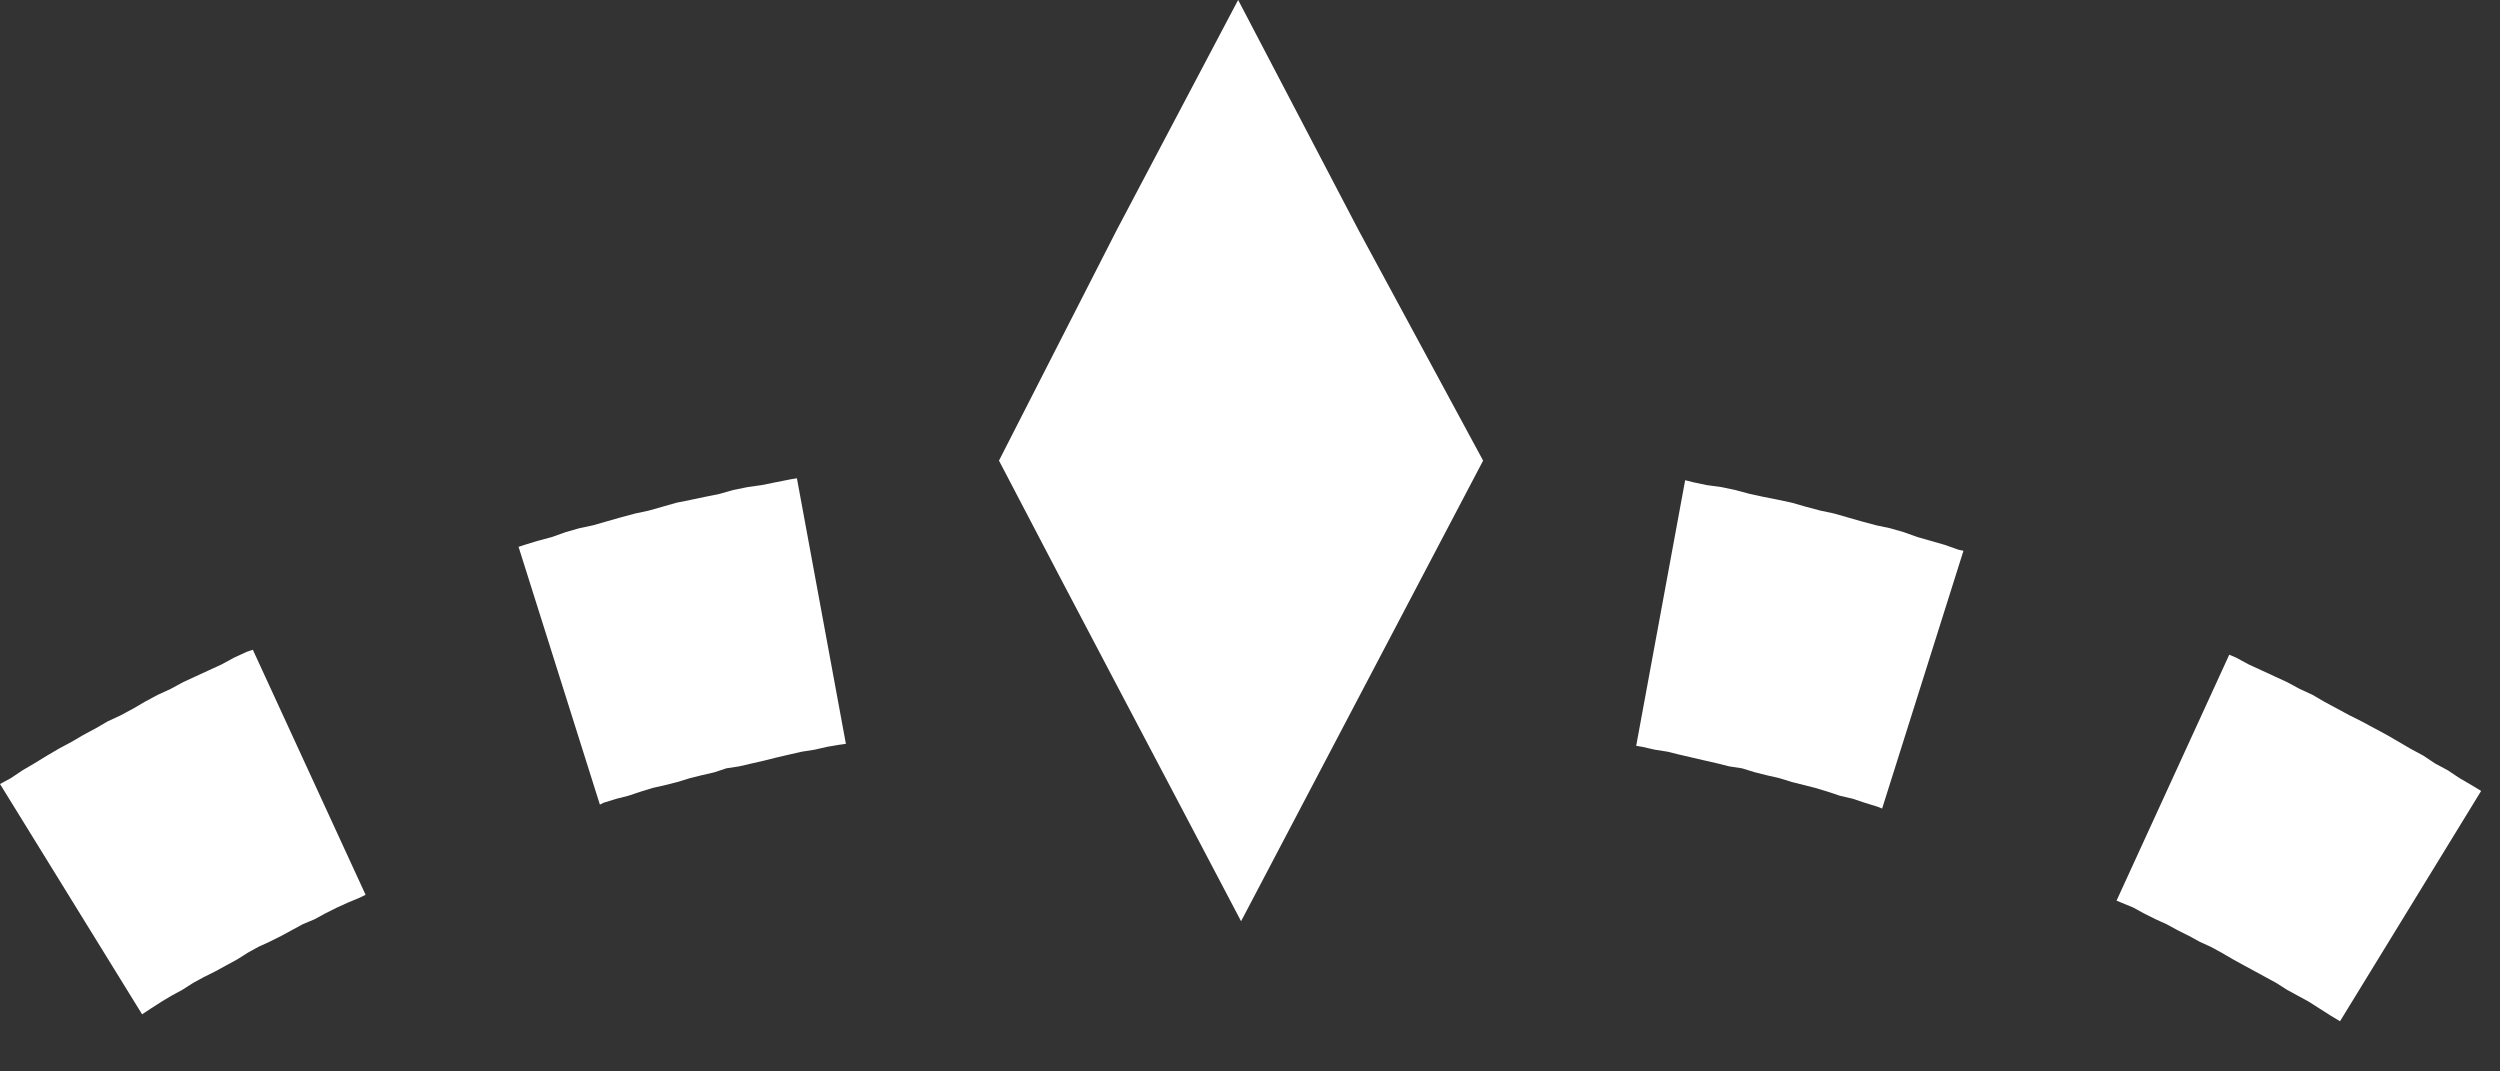 <svg width="49" height="21" fill="none" xmlns="http://www.w3.org/2000/svg"><rect width="100%" height="100%" fill="#333333" stroke="none"/><path d="m24.267 0-2.382 4.514-2.305 4.514c1.652 3.17 3.112 5.916 4.745 9.028l4.744-9.028-2.44-4.514L24.268 0Zm24.171 15.386-.23-.134-.231-.154-.25-.134-.23-.154-.25-.134-.23-.135-.231-.134-.25-.135-.25-.134-.23-.115-.25-.135-.25-.134-.23-.135-.25-.115-.25-.135-.25-.115-.249-.115-.25-.115-.25-.135-.134-.057-2.209 4.82.096.04.23.095.212.116.23.115.212.096.211.115.23.115.212.116.211.096.212.115.23.134.211.116.212.115.211.115.211.115.212.135.211.115.211.115.212.135.21.134.193.116 2.766-4.514-.192-.116ZM38.119 10.68l-.269-.077-.269-.077-.269-.096-.269-.077-.269-.057-.288-.077-.269-.077-.268-.077-.27-.057-.288-.077-.268-.077-.27-.058-.288-.057-.268-.058-.289-.077-.269-.057-.288-.039-.269-.057-.153-.039-.96 5.206.115.019.25.057.249.039.23.057.25.058.25.058.25.057.23.058.25.038.25.077.23.058.25.057.25.077.23.058.23.058.25.076.23.077.25.058.23.077.25.077.097.038 1.594-5.052-.096-.02-.269-.095ZM15.504 9.393l-.288.057-.288.058-.27.038-.287.058-.27.077-.287.058-.27.057-.287.058-.27.077-.268.076-.27.058-.287.077-.27.077-.268.077-.269.057-.269.077-.269.096-.288.077-.25.077-.115.038 1.594 5.052.077-.038.25-.077.23-.058.23-.077.25-.077.25-.057.23-.058.25-.077.231-.057.25-.058.23-.077.25-.038.25-.058.25-.057.23-.058.25-.058.25-.057.249-.039.25-.057.23-.039.135-.019-.96-5.205-.116.019ZM4.84 12.774l-.25.115-.249.135-.25.115-.25.115-.249.115-.25.135-.25.115-.25.134-.23.135-.25.134-.25.116-.23.134-.25.134-.23.135-.25.134-.23.135-.25.153-.23.135-.23.154-.212.115 2.785 4.514.173-.115.211-.135.192-.115.212-.115.211-.135.211-.115.23-.115.212-.116.211-.115.212-.134.211-.116.211-.096.23-.115.212-.115.211-.115.23-.096.212-.116.23-.115.212-.096.23-.096.116-.057-2.21-4.803-.114.039Z" fill="#fff"/></svg>